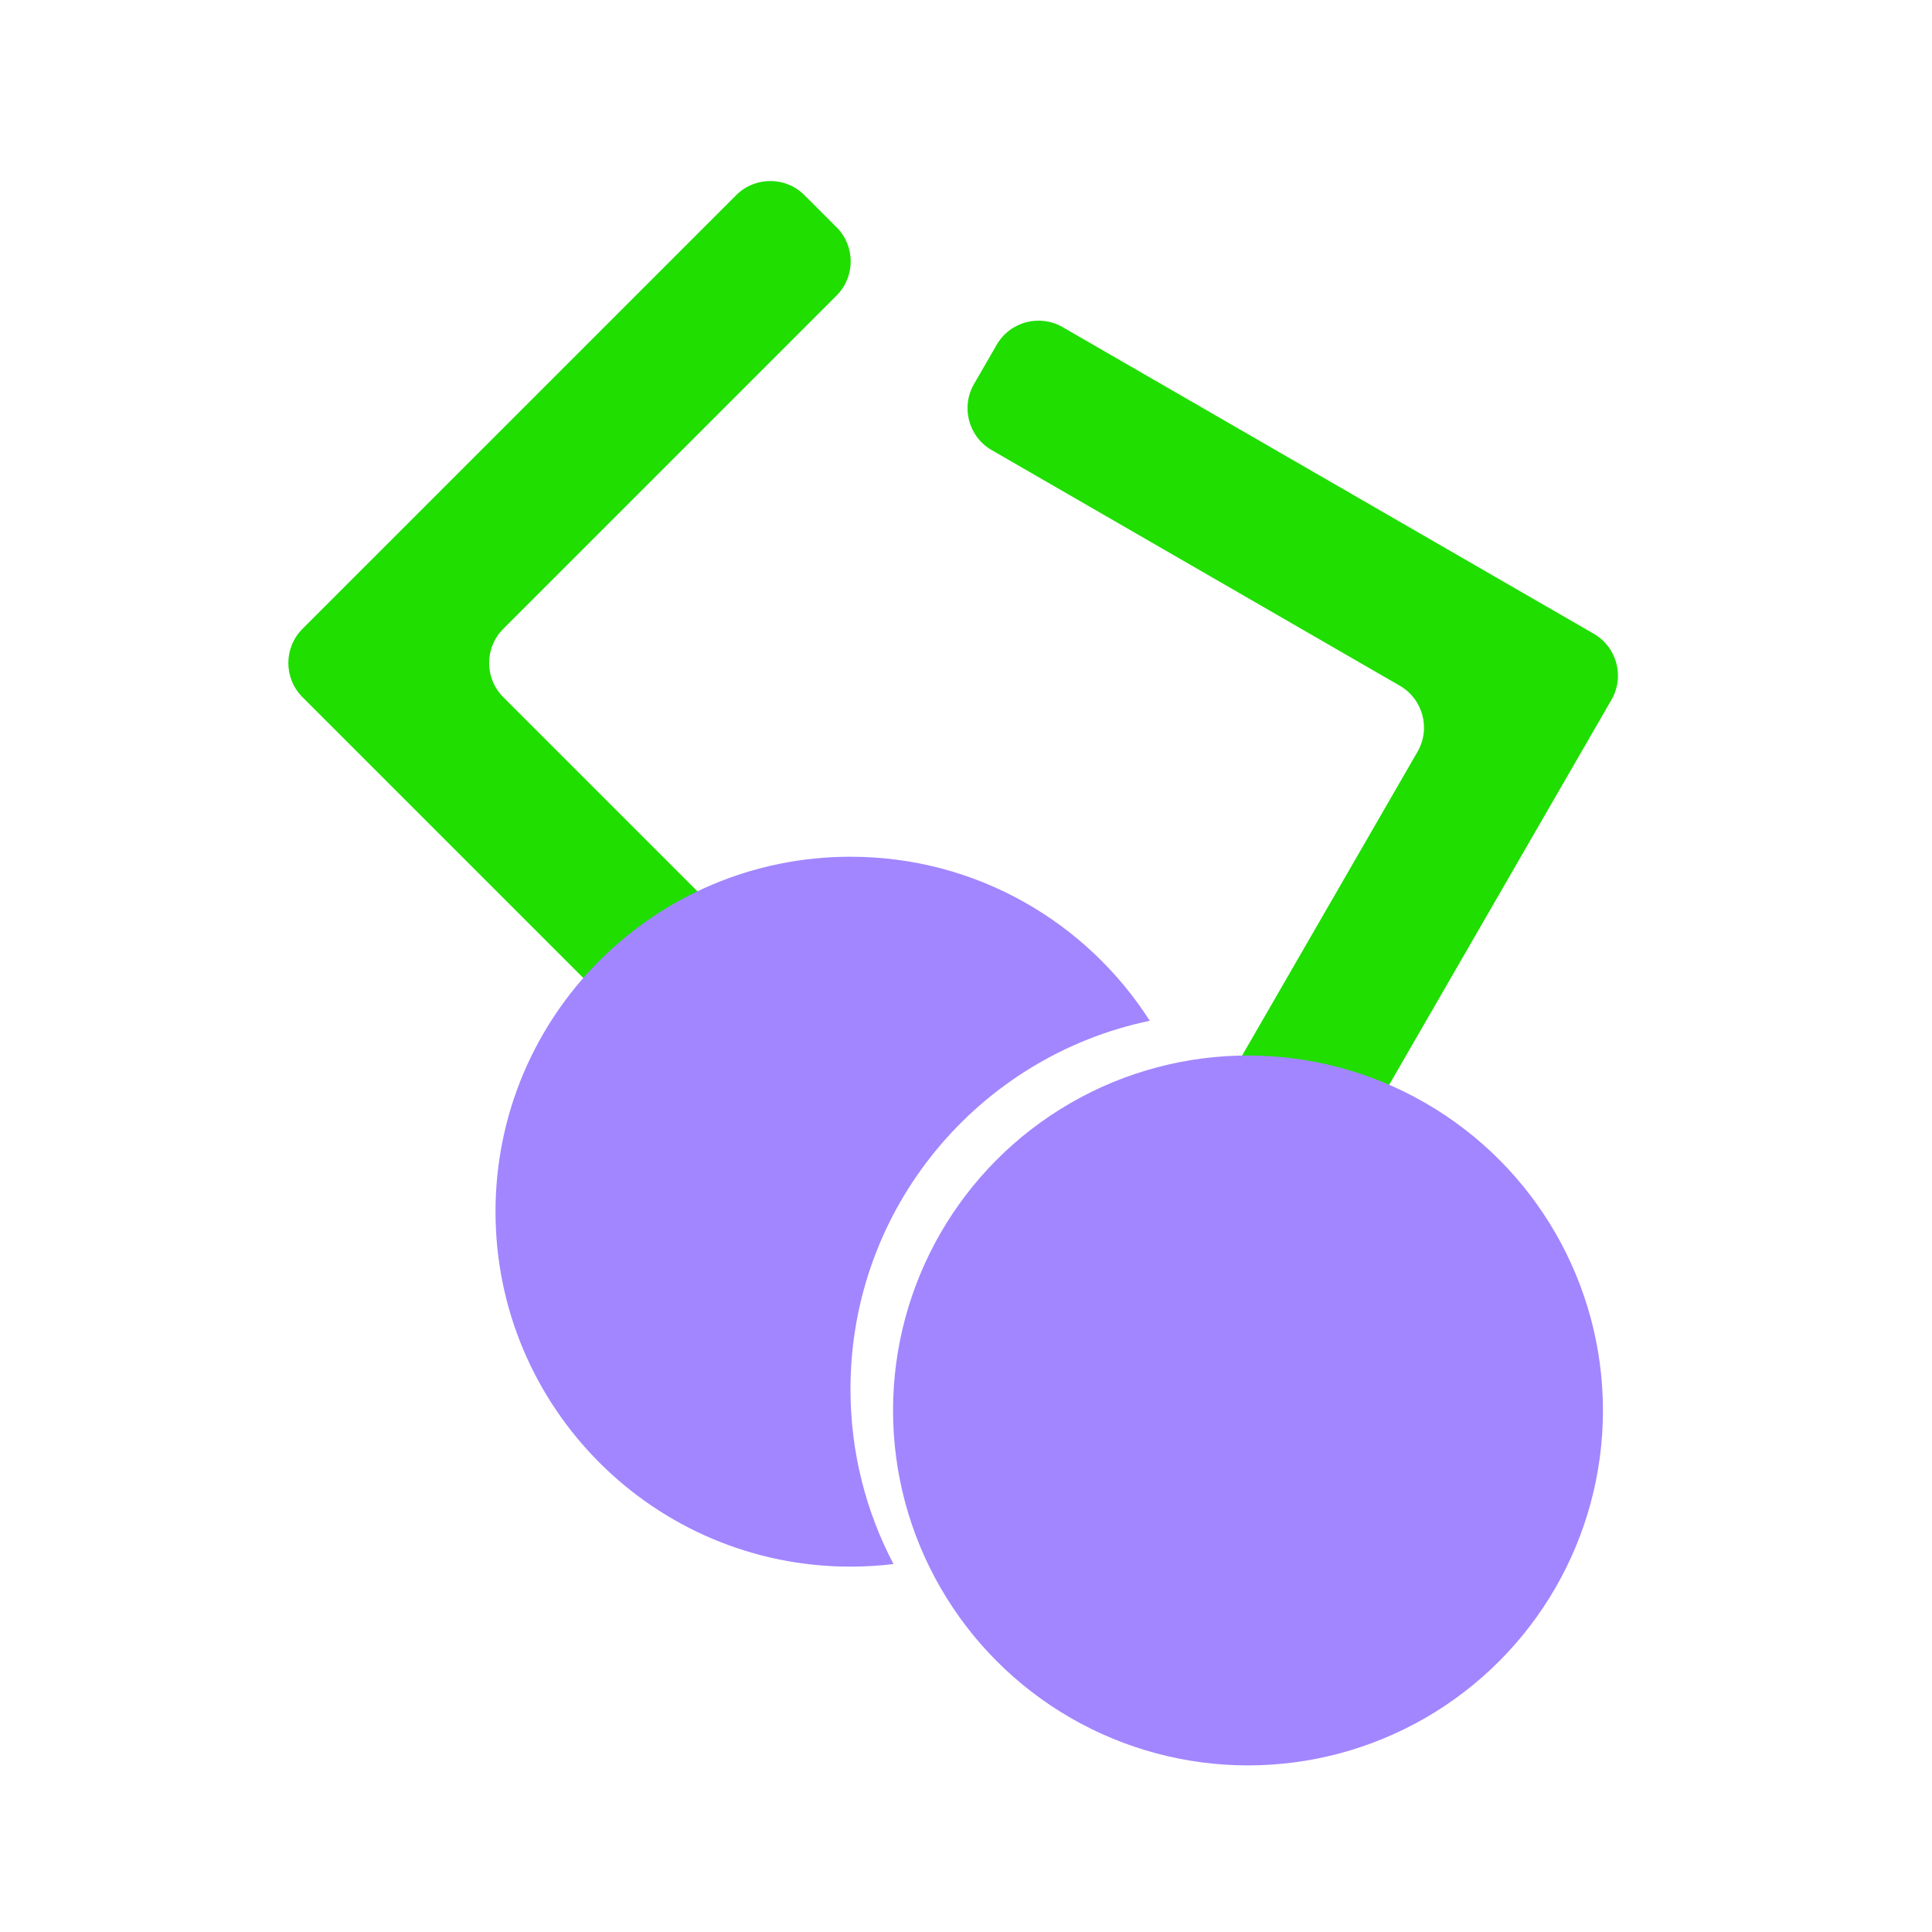 <svg width="400" height="400" viewBox="0 0 400 400" fill="none" xmlns="http://www.w3.org/2000/svg">
<path fill-rule="evenodd" clip-rule="evenodd" d="M76.341 116.481C76.341 116.481 76.34 116.481 76.34 116.481L62.626 130.196C58.721 134.101 58.721 140.432 62.626 144.338L152.413 234.125C156.318 238.03 162.65 238.03 166.555 234.125L173.199 227.481C177.104 223.576 177.104 217.244 173.199 213.339L104.199 144.339C100.293 140.434 100.293 134.102 104.199 130.197L173.203 61.193C177.108 57.287 177.108 50.956 173.203 47.05L166.559 40.407C162.654 36.501 156.322 36.501 152.417 40.407L76.342 116.481C76.342 116.482 76.341 116.482 76.341 116.481V116.481Z" fill="#1FDE00"/>
<path fill-rule="evenodd" clip-rule="evenodd" d="M333.64 144.878C336.401 140.095 334.762 133.979 329.979 131.217L313.183 121.52C313.182 121.52 313.182 121.52 313.182 121.52V121.52C313.182 121.52 313.182 121.52 313.182 121.52L220.011 67.728C215.228 64.966 209.112 66.605 206.35 71.388L201.652 79.525C198.891 84.308 200.53 90.424 205.313 93.185L289.824 141.977C294.607 144.739 296.245 150.855 293.484 155.638L244.693 240.146C241.932 244.929 243.57 251.045 248.353 253.807L256.49 258.504C261.273 261.266 267.389 259.627 270.15 254.844L333.64 144.878Z" fill="#1FDE00"/>
<circle cx="258.384" cy="292.017" r="73.489" fill="#A286FF"/>
<path fill-rule="evenodd" clip-rule="evenodd" d="M238.05 211.345C202.669 218.698 176.083 250.051 176.083 287.613C176.083 300.684 179.303 313.003 184.992 323.82C182.071 324.173 179.097 324.355 176.081 324.355C135.494 324.355 102.592 291.452 102.592 250.865C102.592 210.278 135.494 177.376 176.081 177.376C202.12 177.376 224.996 190.919 238.05 211.345Z" fill="#A286FF"/>
</svg>
